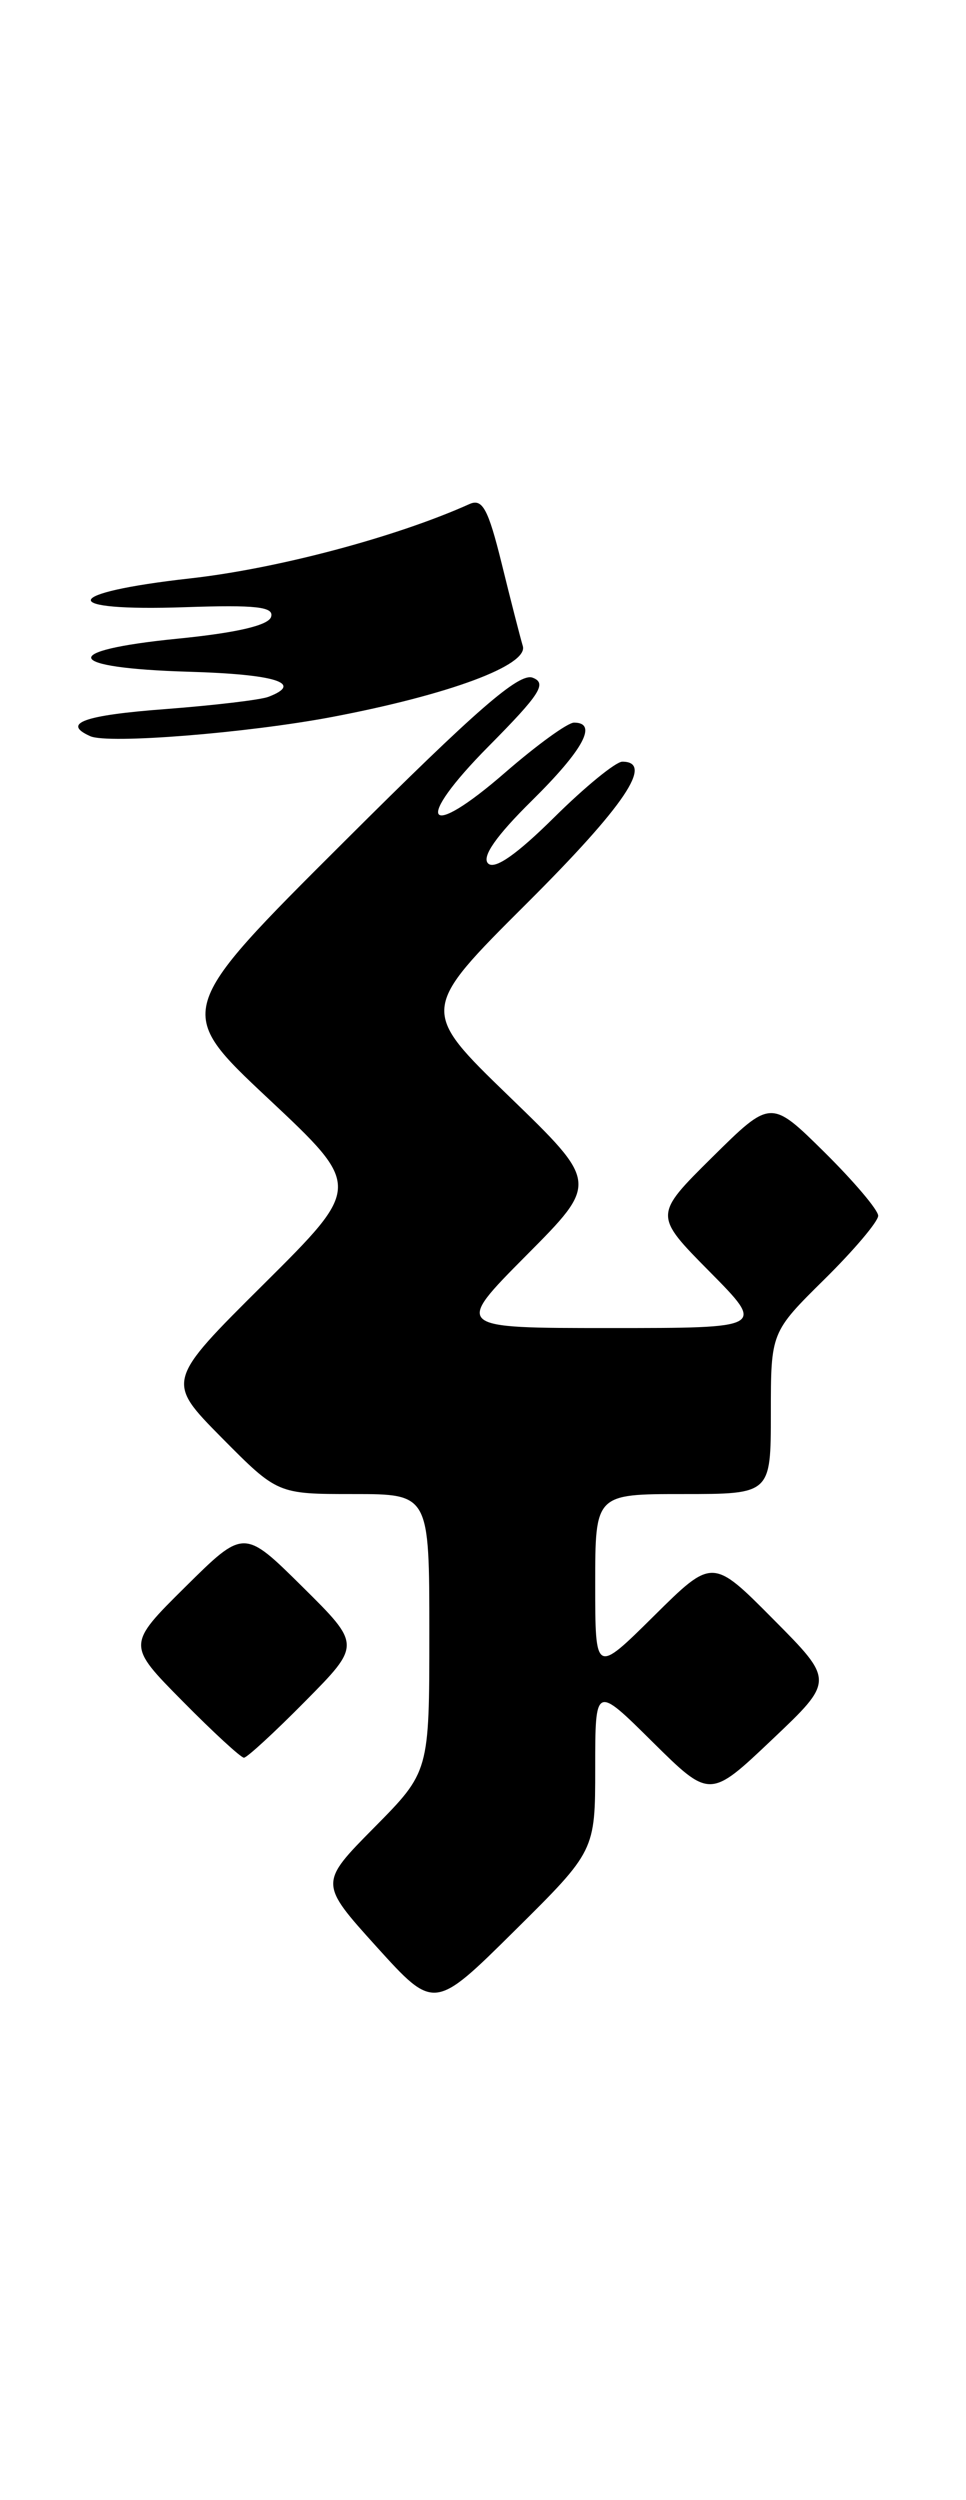 <?xml version="1.0" encoding="UTF-8" standalone="no"?>
<!DOCTYPE svg PUBLIC "-//W3C//DTD SVG 1.1//EN" "http://www.w3.org/Graphics/SVG/1.1/DTD/svg11.dtd" >
<svg xmlns="http://www.w3.org/2000/svg" xmlns:xlink="http://www.w3.org/1999/xlink" version="1.1" viewBox="0 0 99 256">
 <g >
 <path fill="currentColor"
d=" M 61.00 181.05 C 61.00 172.56 61.00 172.56 66.87 178.38 C 72.75 184.19 72.75 184.19 79.12 178.15 C 85.50 172.11 85.50 172.11 79.26 165.83 C 73.02 159.54 73.02 159.54 67.01 165.49 C 61.00 171.44 61.00 171.44 61.00 162.22 C 61.00 153.00 61.00 153.00 70.00 153.00 C 79.00 153.00 79.00 153.00 79.00 144.72 C 79.00 136.43 79.00 136.43 84.50 131.00 C 87.53 128.01 90.00 125.09 90.00 124.50 C 90.00 123.91 87.52 120.99 84.50 118.00 C 79.00 112.57 79.00 112.57 73.00 118.50 C 67.00 124.44 67.00 124.44 72.72 130.22 C 78.44 136.00 78.44 136.00 62.49 136.00 C 46.55 136.00 46.55 136.00 53.94 128.56 C 61.33 121.13 61.33 121.13 52.18 112.28 C 43.03 103.43 43.03 103.43 54.02 92.48 C 64.02 82.51 67.06 78.00 63.78 78.00 C 63.11 78.00 59.96 80.57 56.79 83.71 C 52.94 87.52 50.69 89.09 50.02 88.42 C 49.35 87.75 50.84 85.61 54.51 81.99 C 59.80 76.77 61.29 74.00 58.83 74.00 C 58.18 74.00 55.04 76.28 51.83 79.06 C 43.60 86.23 42.30 84.27 50.08 76.42 C 55.36 71.09 56.08 69.97 54.59 69.40 C 53.21 68.87 48.86 72.64 35.35 86.11 C 17.89 103.50 17.89 103.50 27.49 112.50 C 37.09 121.50 37.09 121.50 27.05 131.48 C 17.01 141.45 17.01 141.45 22.72 147.23 C 28.44 153.00 28.44 153.00 36.22 153.00 C 44.00 153.00 44.00 153.00 44.00 167.22 C 44.00 181.44 44.00 181.44 38.35 187.15 C 32.71 192.85 32.71 192.85 38.60 199.37 C 44.50 205.88 44.50 205.88 52.75 197.71 C 61.00 189.54 61.00 189.54 61.00 181.05 Z  M 31.28 174.22 C 37.00 168.44 37.00 168.44 31.00 162.50 C 25.00 156.56 25.00 156.56 19.00 162.50 C 13.00 168.44 13.00 168.44 18.72 174.22 C 21.86 177.40 24.69 180.00 25.00 180.00 C 25.31 180.00 28.14 177.40 31.28 174.22 Z  M 33.99 73.43 C 46.01 71.15 54.17 68.12 53.58 66.16 C 53.31 65.25 52.33 61.44 51.41 57.69 C 50.03 52.11 49.44 51.02 48.11 51.62 C 40.59 55.00 28.43 58.23 19.50 59.23 C 6.18 60.72 5.83 62.63 18.96 62.18 C 26.26 61.93 28.12 62.14 27.78 63.18 C 27.50 64.05 24.21 64.81 18.15 65.41 C 5.92 66.63 6.54 68.41 19.33 68.79 C 28.27 69.05 31.16 69.96 27.51 71.36 C 26.70 71.67 21.97 72.23 17.01 72.61 C 8.58 73.24 6.29 74.07 9.25 75.39 C 11.06 76.21 25.29 75.07 33.99 73.43 Z "/>
</g>
</svg>